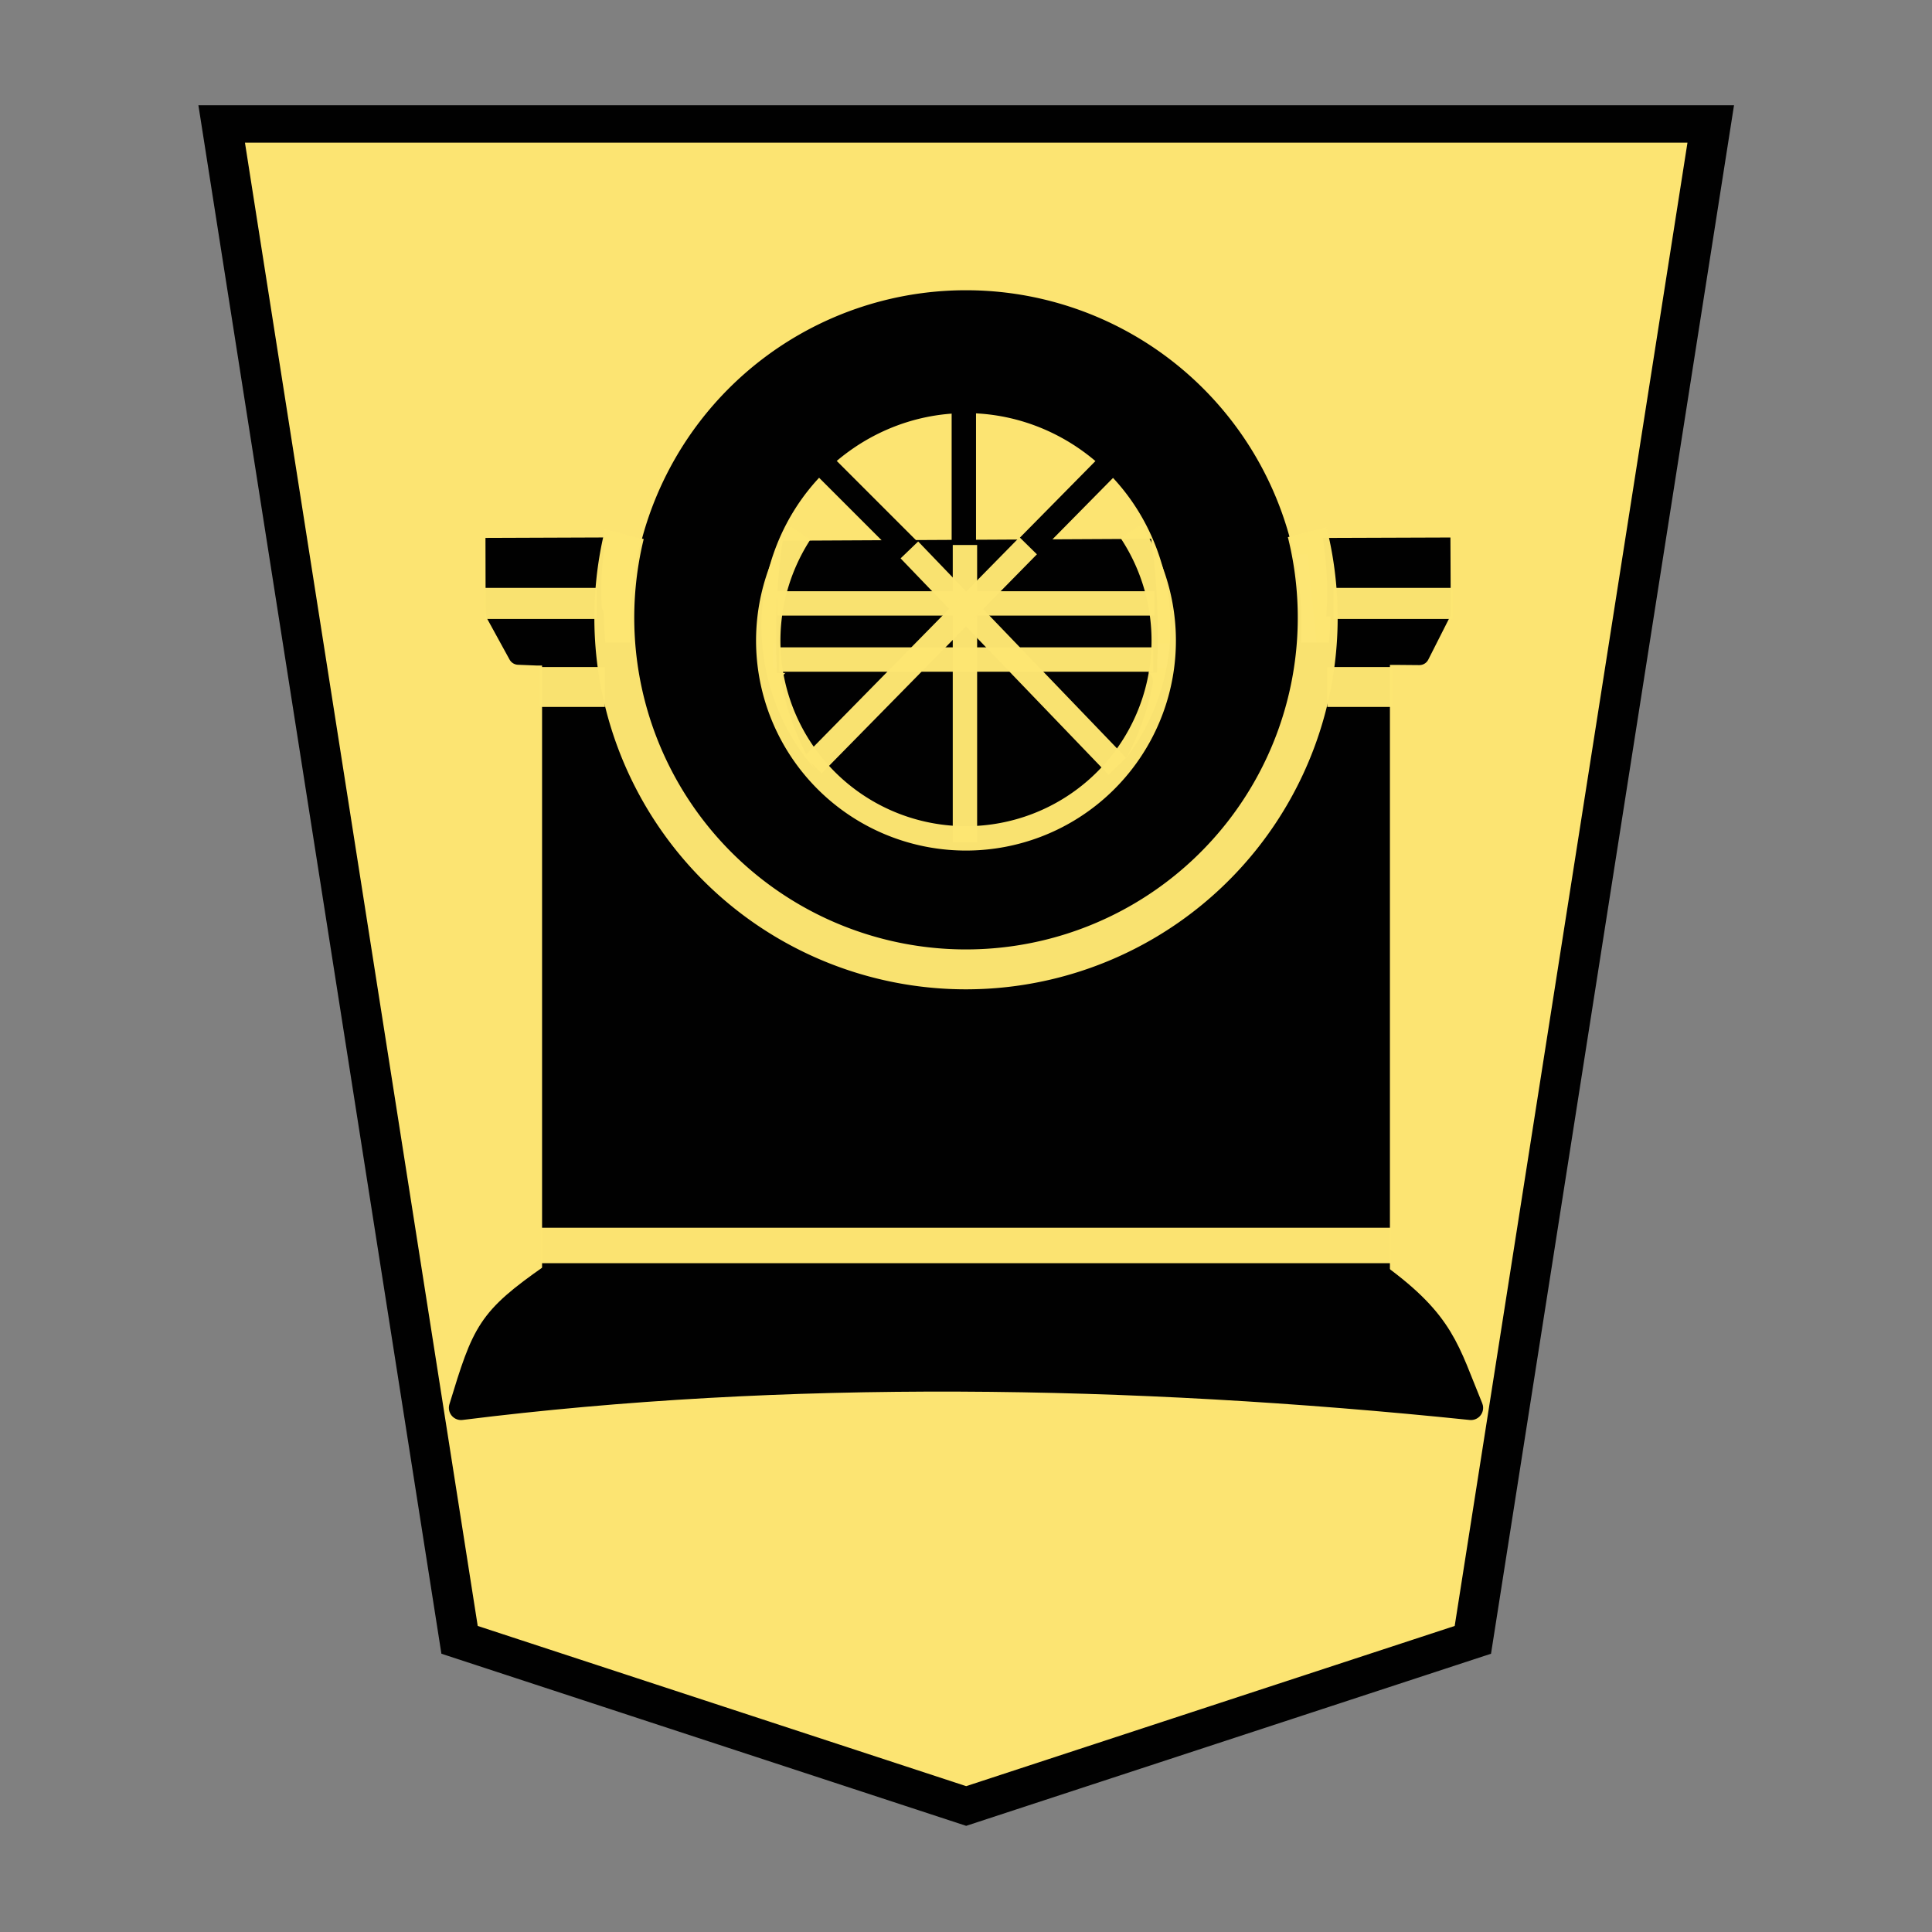<svg xmlns="http://www.w3.org/2000/svg" width="52.157" height="52.157"><rect width="100%" height="100%" fill="#808080" stroke="none"/><g opacity=".99"><g stroke-width="1.044"><path d="M-11.54 7.386l-13.14 4.634-6.169 42.276H7.767L1.598 12.02z" fill="#fee572" fill-opacity=".992" stroke="#000" transform="matrix(-1.041 0 0 -.968 14.07 55.905)"/></g><path d="M34.978 14.98l.29 2.917" fill="none" stroke="#ffffe5" stroke-width=".658"/><path d="M31.603 17.693H20.866" fill="none" stroke="#fff" stroke-width=".658"/><path d="M21.4 18.396a4.86 6.037 0 00.029.153 4.86 6.037 0 00.153.574 4.86 6.037 0 00.199.55 4.86 6.037 0 00.241.523 4.86 6.037 0 00.283.492 4.86 6.037 0 00.32.454 4.86 6.037 0 00.357.41 4.86 6.037 0 00.386.366 4.86 6.037 0 00.414.315 4.86 6.037 0 00.437.262 4.86 6.037 0 00.457.207 4.86 6.037 0 00.471.15 4.86 6.037 0 00.48.09 4.86 6.037 0 00.486.03 4.86 6.037 0 00.343-.014 4.86 6.037 0 00.482-.074 4.86 6.037 0 00.475-.132 4.86 6.037 0 00.46-.19 4.86 6.037 0 00.444-.246 4.86 6.037 0 00.422-.301 4.86 6.037 0 00.395-.352 4.86 6.037 0 00.365-.397 4.86 6.037 0 00.331-.442 4.86 6.037 0 00.295-.48 4.86 6.037 0 00.253-.515 4.86 6.037 0 00.212-.543 4.86 6.037 0 00.166-.567 4.86 6.037 0 00.067-.323z" stroke="#000" stroke-width=".604" stroke-linecap="round" stroke-linejoin="round"/><path d="M37.194 34.439v-16.76h-2.576a8.787 8.787 0 01-.044.291 8.787 8.787 0 01-.217.85 8.787 8.787 0 01-.3.826 8.787 8.787 0 01-.383.79 8.787 8.787 0 01-.459.749 8.787 8.787 0 01-.532.7 8.787 8.787 0 01-.598.642 8.787 8.787 0 01-.661.58 8.787 8.787 0 01-.714.51 8.787 8.787 0 01-.762.438 8.787 8.787 0 01-.801.359 8.787 8.787 0 01-.834.276 8.787 8.787 0 01-.857.193 8.787 8.787 0 01-.872.106 8.787 8.787 0 01-.621.022 8.787 8.787 0 01-.878-.044 8.787 8.787 0 01-.868-.131 8.787 8.787 0 01-.852-.218 8.787 8.787 0 01-.824-.3 8.787 8.787 0 01-.792-.383 8.787 8.787 0 01-.748-.459 8.787 8.787 0 01-.7-.532 8.787 8.787 0 01-.642-.598 8.787 8.787 0 01-.58-.66 8.787 8.787 0 01-.511-.714 8.787 8.787 0 01-.436-.762 8.787 8.787 0 01-.36-.802 8.787 8.787 0 01-.277-.833 8.787 8.787 0 01-.191-.858 8.787 8.787 0 01-.006-.039h-2.335v16.76z" stroke="#000" stroke-linecap="round" stroke-linejoin="round" stroke-width=".658"/><path d="M16.029 16.583h-2.636l.6 1.094.49.02h1.624c-.034-.28-.057-.56-.072-.843-.003-.09-.005-.18-.006-.271zM36.113 17.682l1.637-.001.568.005.563-1.112h-2.694c-.002.176-.008.352-.017.527-.015.195-.034.389-.057.581z" stroke="#000" stroke-width=".539" stroke-linejoin="round"/><path d="M16.044 14.78l-2.668.01.003 1.508 2.593-.002a6.017 7.717 0 01-.009-.311 6.017 7.717 0 01.03-.77 6.017 7.717 0 01.051-.434zM36.09 16.37l2.805-.004-.007-1.585-2.867.01a5.926 7.895 0 01.065.714 5.926 7.895 0 01.015.558 5.926 7.895 0 01-.011.307z" stroke="#000" stroke-width=".539"/><path d="M30.886 17.795a4.794 9.913 0 00.013-.566 4.794 9.913 0 00-.011-.702 4.794 9.913 0 00-.058-.984 4.794 9.913 0 00-.069-.636l-9.316.048a4.794 9.913 0 00-.037.304 4.794 9.913 0 00-.072.98 4.794 9.913 0 00-.024.99 4.794 9.913 0 00.01.58z" stroke="#000" stroke-width=".718"/><path d="M37.204 34.438c1.757 1.287 1.863 2.01 2.506 3.569-9.234-.955-18.546-1.091-27.263 0 .629-2.064.745-2.374 2.454-3.569z" stroke="#000" stroke-linejoin="round" stroke-width=".658"/><path d="M26.08 25.68a8.787 8.787 0 008.786-8.787 8.787 8.787 0 00-8.787-8.788 8.787 8.787 0 00-8.788 8.788 8.787 8.787 0 008.788 8.787zm0-2.777a5.793 6.01 0 01-5.794-6.01 5.793 6.01 0 015.793-6.01 5.793 6.01 0 015.792 6.01 5.793 6.01 0 01-5.792 6.01z" stroke="#000" stroke-width=".539" stroke-linecap="round" stroke-linejoin="round"/><path d="M26.02 16.37v-6.198" fill="none" stroke="#000" stroke-width=".658"/><path d="M37.553 33.623H14.604" fill="#fff" stroke="#fee572" stroke-width=".957" stroke-opacity=".992"/><path d="M30.269 12.209l-4.161 4.219-4.35-4.35" fill="none" stroke="#000" stroke-width=".658"/><path d="M39.22 16.29h-3.224" fill="#fff" stroke="#fee672" stroke-width=".838" stroke-opacity=".984"/><path d="M31.164 16.29H20.985" fill="#fff" stroke="#fee672" stroke-opacity=".984" stroke-width=".658"/><path d="M16.113 16.29h-3.048" fill="#fff" stroke="#fee672" stroke-width=".838" stroke-opacity=".984"/><path d="M26.05 14.713v8.028" fill="none" stroke="#fee672" stroke-opacity=".984" stroke-width=".658"/><path d="M24.55 14.846l5.614 5.842" fill="#fff" stroke="#fee672" stroke-opacity=".984" stroke-width=".658"/><path d="M27.758 14.734l-5.811 5.913" fill="none" stroke="#fee672" stroke-opacity=".984" stroke-width=".658"/><path d="M21.602 14.386a5.338 5.338 0 00.986 6.948 5.338 5.338 0 007.017-.032 5.338 5.338 0 00.923-6.956" fill="none" stroke="#fee672" stroke-linejoin="bevel" stroke-opacity=".984" stroke-width=".658"/><path d="M31.133 17.805H21.037" fill="none" stroke="#fee672" stroke-opacity=".984" stroke-width=".658"/><path d="M16.855 14.424a9.495 9.495 0 003.851 10.08 9.495 9.495 0 0010.79-.032A9.495 9.495 0 0035.29 14.37" fill="none" stroke="#fee672" stroke-width="1.077" stroke-linejoin="bevel" stroke-opacity=".984"/><path d="M37.584 18.546h-1.752M16.33 18.546h-1.75" fill="#fff" stroke="#fee672" stroke-width="1.077" stroke-opacity=".984"/></g></svg>